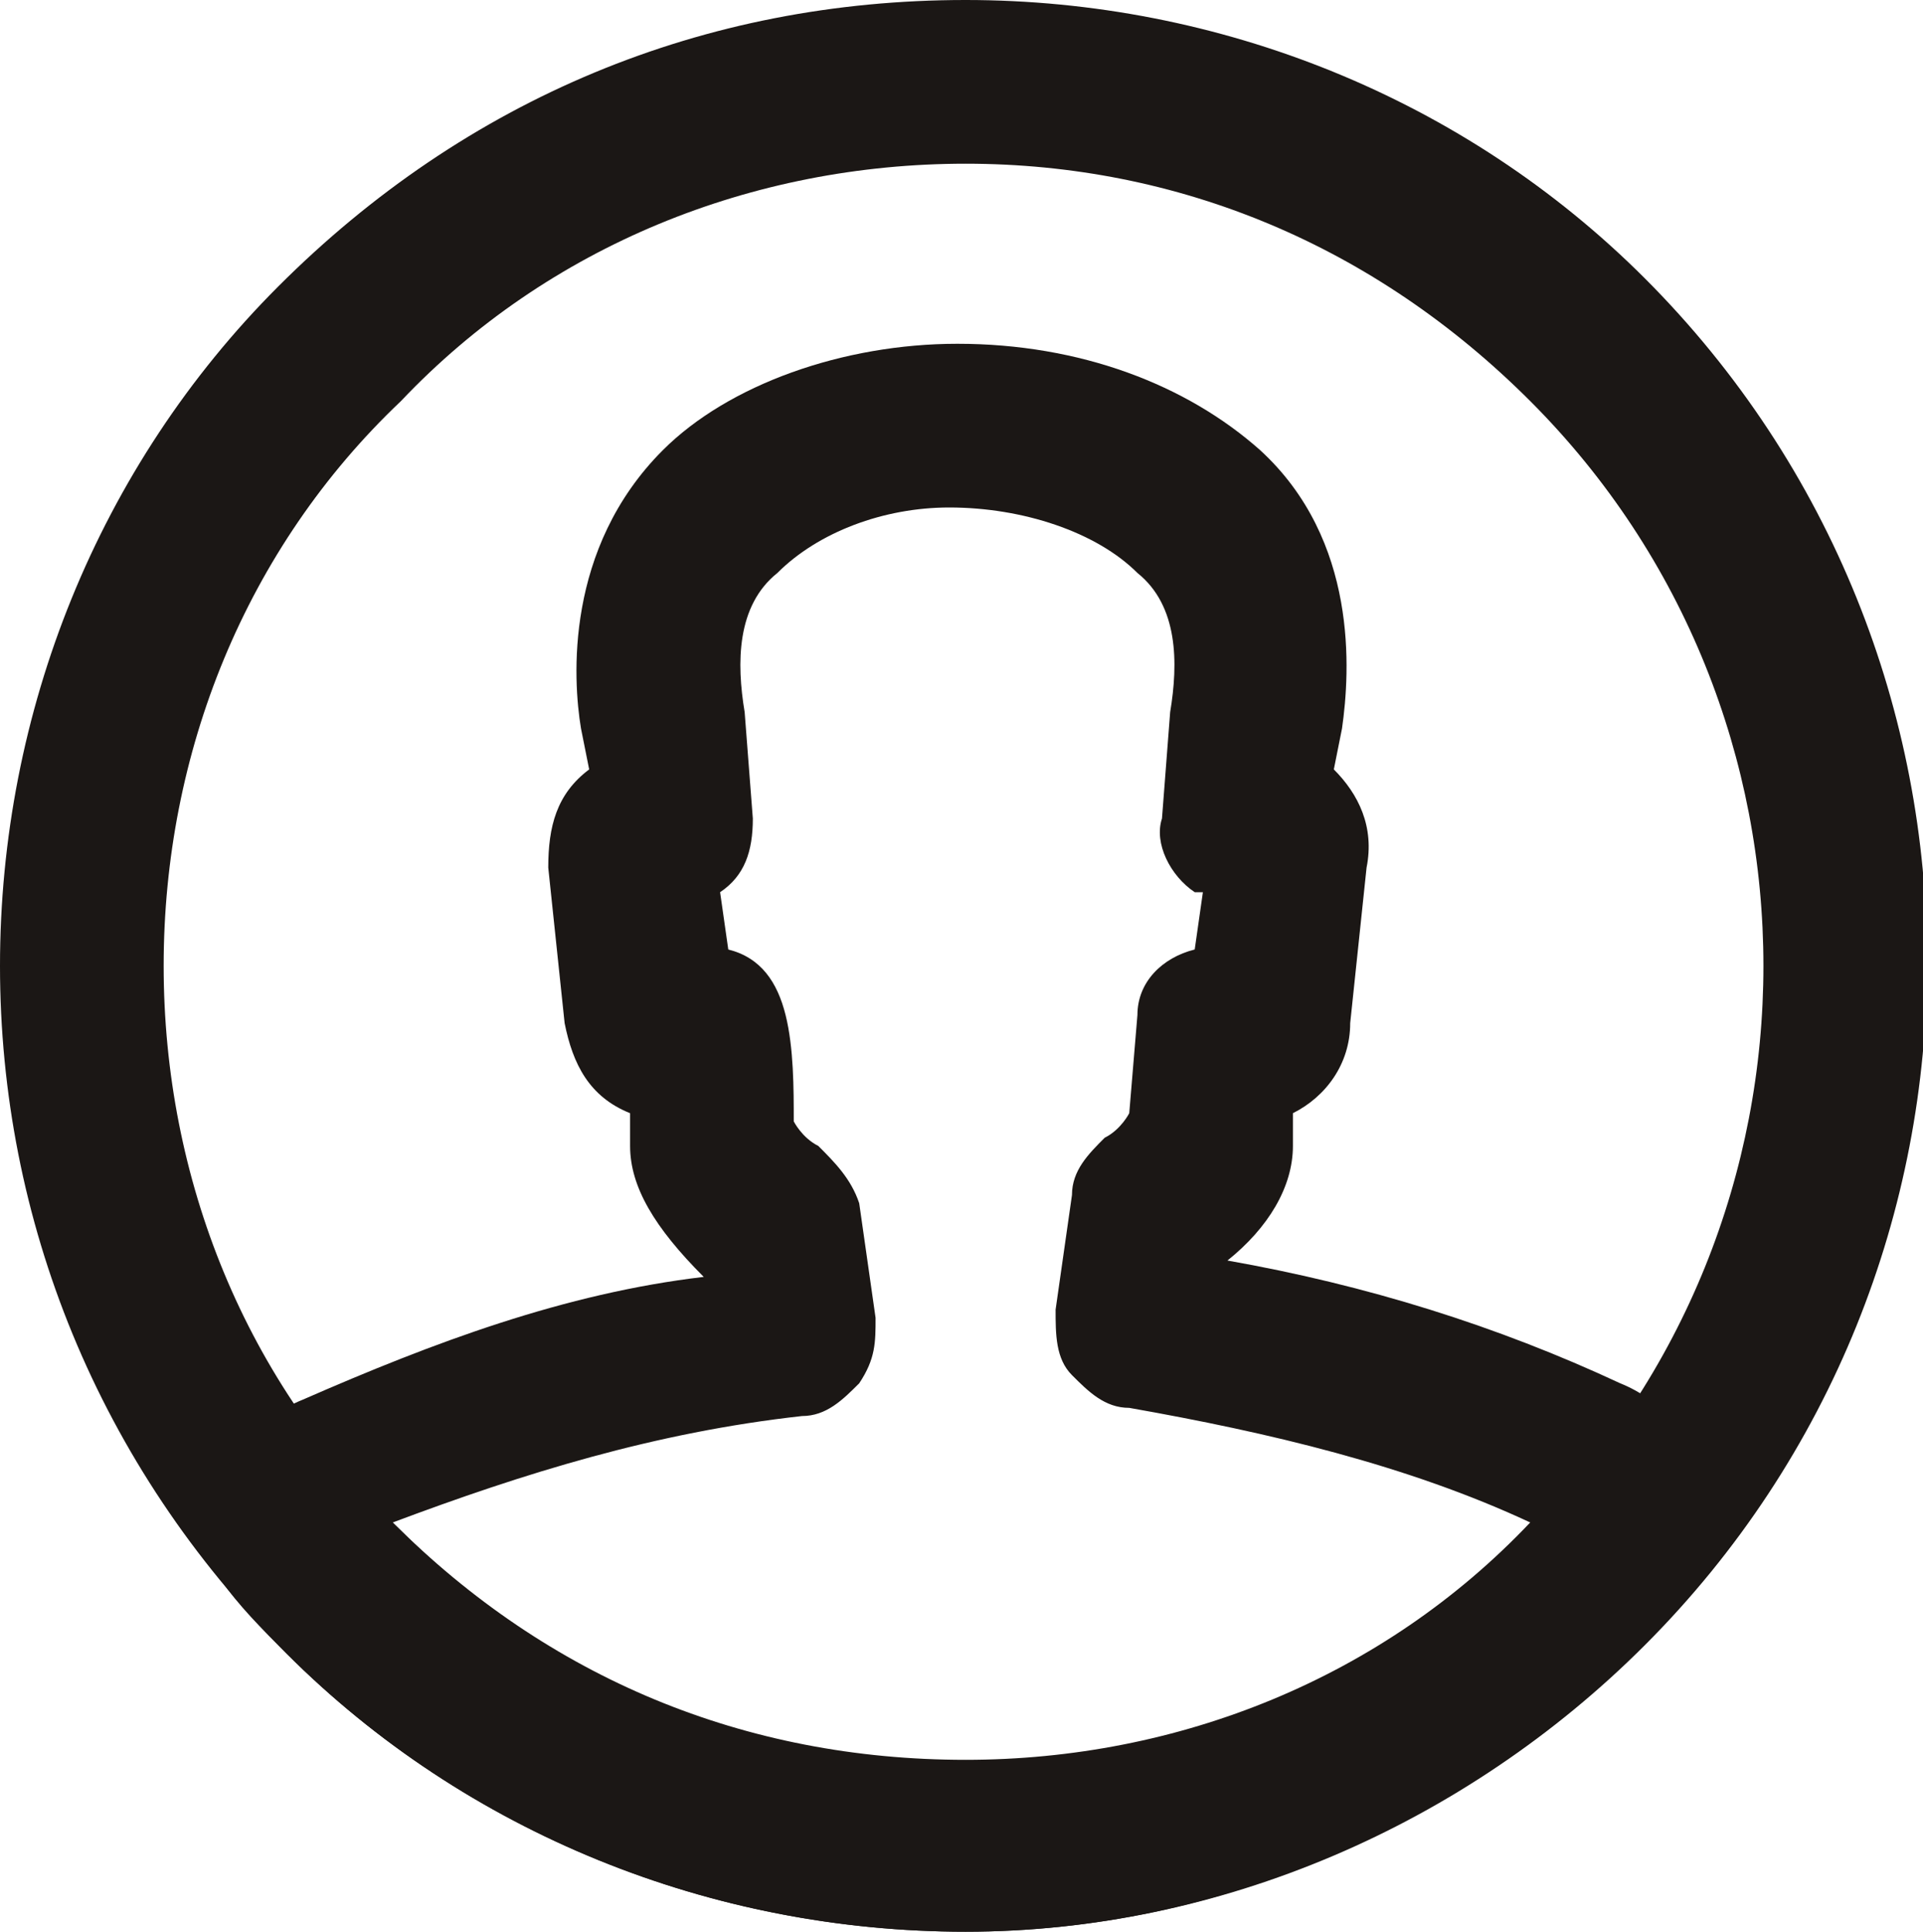 <?xml version="1.0" encoding="utf-8"?>
<!-- Generator: Adobe Illustrator 19.1.0, SVG Export Plug-In . SVG Version: 6.00 Build 0)  -->
<svg version="1.1" id="Layer_3" xmlns="http://www.w3.org/2000/svg" xmlns:xlink="http://www.w3.org/1999/xlink" x="0px" y="0px"
	 viewBox="0 0 23.5 23.6" style="enable-background:new 0 0 23.5 23.6;" xml:space="preserve">
<style type="text/css">
	.st0{fill:#1B1715;}
</style>
<g>
	<g>
		<path class="st0" d="M11.8,23.6c-3.1,0-6.1-1.2-8.3-3.4C1.2,17.9,0,14.9,0,11.8s1.2-6.1,3.4-8.3C5.7,1.2,8.6,0,11.8,0
			c3.1,0,6.1,1.2,8.3,3.4c4.6,4.6,4.6,12.1,0,16.7C17.9,22.3,14.9,23.6,11.8,23.6L11.8,23.6z M11.8,2C9.2,2,6.7,3,4.9,4.9
			C3,6.7,2,9.2,2,11.8s1,5.1,2.9,6.9c1.8,1.8,4.3,2.9,6.9,2.9c2.6,0,5.1-1,6.9-2.9c3.8-3.8,3.8-10,0-13.8C16.8,3,14.4,2,11.8,2
			L11.8,2z"/>
	</g>
	<g>
		<path class="st0" d="M11.8,23.6L11.8,23.6c-3.1,0-6.1-1.2-8.3-3.4c-0.3-0.3-0.6-0.6-0.8-0.9c-0.3-0.3-0.3-0.8-0.1-1.1
			c0.3-0.5,0.6-0.9,1.1-1.1c1.6-0.7,3.2-1.3,4.9-1.5C8,15,7.7,14.5,7.7,14c0-0.1,0-0.3,0-0.4C7.2,13.4,7,13,6.9,12.5l-0.2-1.9
			c0-0.5,0.1-0.9,0.5-1.2L7.1,8.9C7,8.3,6.9,6.7,8.1,5.5c0.8-0.8,2.2-1.3,3.6-1.3c1.5,0,2.8,0.5,3.7,1.3c1.2,1.1,1.1,2.7,1,3.4
			l-0.1,0.5c0.3,0.3,0.5,0.7,0.4,1.2l-0.2,1.9c0,0.5-0.3,0.9-0.7,1.1l0,0.4c0,0.5-0.3,1-0.8,1.4c1.7,0.3,3.3,0.8,4.8,1.5
			c0.5,0.2,0.8,0.6,1.1,1.1c0.2,0.4,0.2,0.8-0.1,1.1c-0.3,0.3-0.5,0.6-0.8,0.9C17.9,22.3,14.9,23.6,11.8,23.6L11.8,23.6z M4.8,18.6
			C4.8,18.7,4.8,18.7,4.8,18.6c1.9,1.9,4.3,2.9,7,2.9c2.6,0,5.1-1,6.9-2.9c0,0,0,0,0,0c-1.5-0.7-3.2-1.1-4.9-1.4
			c-0.3,0-0.5-0.2-0.7-0.4c-0.2-0.2-0.2-0.5-0.2-0.8l0.2-1.4c0-0.3,0.2-0.5,0.4-0.7c0.2-0.1,0.3-0.3,0.3-0.3l0.1-1.2
			c0-0.4,0.3-0.7,0.7-0.8c0,0,0,0,0,0l0.1-0.7c0,0,0,0-0.1,0c-0.3-0.2-0.5-0.6-0.4-0.9l0.1-1.3c0.1-0.6,0.1-1.3-0.4-1.7
			c-0.5-0.5-1.4-0.8-2.3-0.8C10.8,6.2,10,6.5,9.5,7C9,7.4,9,8.1,9.1,8.7L9.2,10c0,0.4-0.1,0.7-0.4,0.9c0,0,0,0,0,0l0.1,0.7
			c0,0,0,0,0,0c0.4,0.1,0.6,0.4,0.7,0.8c0.1,0.4,0.1,0.9,0.1,1.3c0,0,0.1,0.2,0.3,0.3c0.2,0.2,0.4,0.4,0.5,0.7l0.2,1.4
			c0,0.3,0,0.5-0.2,0.8c-0.2,0.2-0.4,0.4-0.7,0.4C8,17.5,6.4,18,4.8,18.6L4.8,18.6z"/>
	</g>
</g>
</svg>
